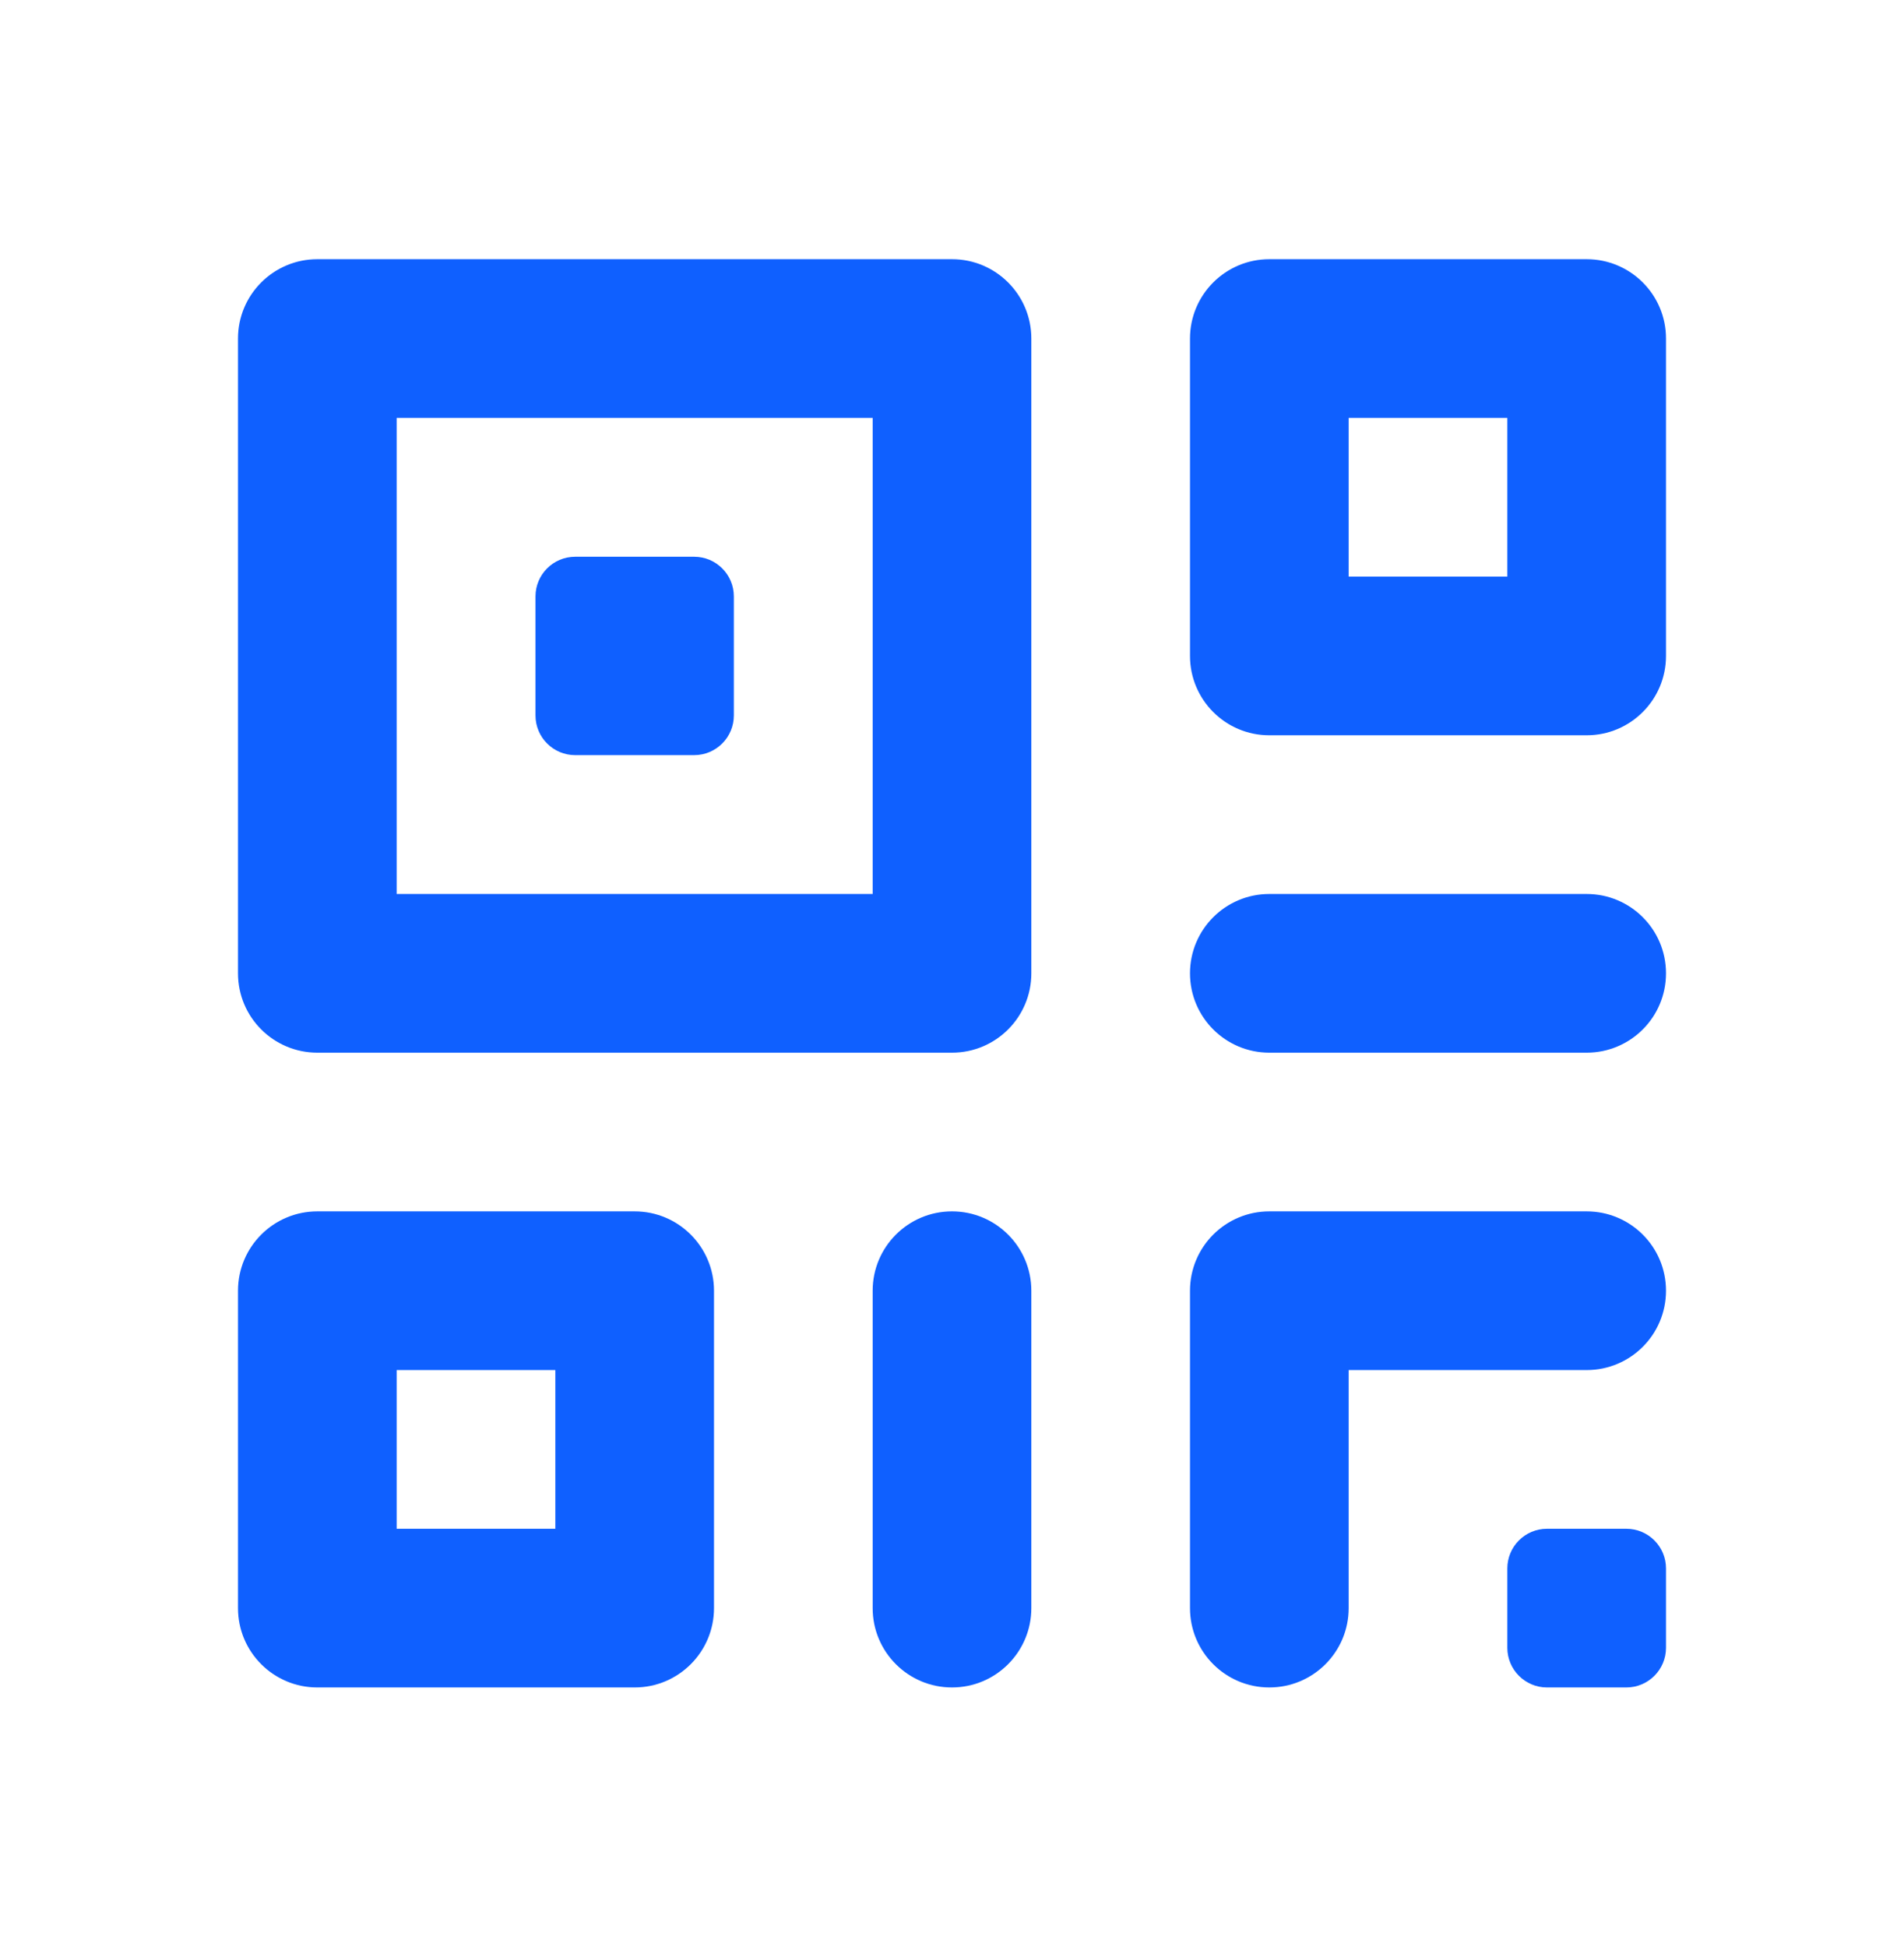 <svg width="45" height="46" viewBox="0 0 45 46" fill="none" xmlns="http://www.w3.org/2000/svg">
<path fill-rule="evenodd" clip-rule="evenodd" d="M30 6.125C28.964 6.125 28.125 6.964 28.125 8V15.5C28.125 16.535 28.964 17.375 30 17.375H37.5C38.536 17.375 39.375 16.535 39.375 15.5V8C39.375 6.964 38.536 6.125 37.5 6.125H30ZM31.875 13.625V9.875H35.625V13.625H31.875Z" fill="#0F60FF"/>
<path d="M37.5 24.875C38.536 24.875 39.375 24.036 39.375 23C39.375 21.964 38.536 21.125 37.5 21.125H30C28.964 21.125 28.125 21.964 28.125 23C28.125 24.036 28.964 24.875 30 24.875H37.5Z" fill="#0F60FF"/>
<path d="M35.625 37.062C35.625 36.545 36.045 36.125 36.562 36.125H38.438C38.955 36.125 39.375 36.545 39.375 37.062V38.938C39.375 39.455 38.955 39.875 38.438 39.875H36.562C36.045 39.875 35.625 39.455 35.625 38.938V37.062Z" fill="#0F60FF"/>
<path d="M28.125 30.5C28.125 29.464 28.964 28.625 30 28.625H37.5C38.536 28.625 39.375 29.464 39.375 30.5C39.375 31.536 38.536 32.375 37.5 32.375H31.875V38C31.875 39.036 31.036 39.875 30 39.875C28.964 39.875 28.125 39.036 28.125 38V30.5Z" fill="#0F60FF"/>
<path d="M22.5 39.875C21.464 39.875 20.625 39.036 20.625 38V30.5C20.625 29.464 21.464 28.625 22.5 28.625C23.536 28.625 24.375 29.464 24.375 30.5V38C24.375 39.036 23.536 39.875 22.5 39.875Z" fill="#0F60FF"/>
<path fill-rule="evenodd" clip-rule="evenodd" d="M7.5 28.625C6.464 28.625 5.625 29.464 5.625 30.5V38C5.625 39.036 6.464 39.875 7.5 39.875H15C16.035 39.875 16.875 39.036 16.875 38V30.5C16.875 29.464 16.035 28.625 15 28.625H7.5ZM9.375 36.125V32.375H13.125V36.125H9.375Z" fill="#0F60FF"/>
<path d="M12.656 14.094C12.656 13.576 13.076 13.156 13.594 13.156H16.406C16.924 13.156 17.344 13.576 17.344 14.094V16.906C17.344 17.424 16.924 17.844 16.406 17.844H13.594C13.076 17.844 12.656 17.424 12.656 16.906V14.094Z" fill="#0F60FF"/>
<path fill-rule="evenodd" clip-rule="evenodd" d="M7.5 6.125C6.464 6.125 5.625 6.964 5.625 8V23C5.625 24.036 6.464 24.875 7.5 24.875H22.5C23.536 24.875 24.375 24.036 24.375 23V8C24.375 6.964 23.536 6.125 22.5 6.125H7.5ZM9.375 21.125V9.875H20.625V21.125H9.375Z" fill="#0F60FF"/>
</svg>
